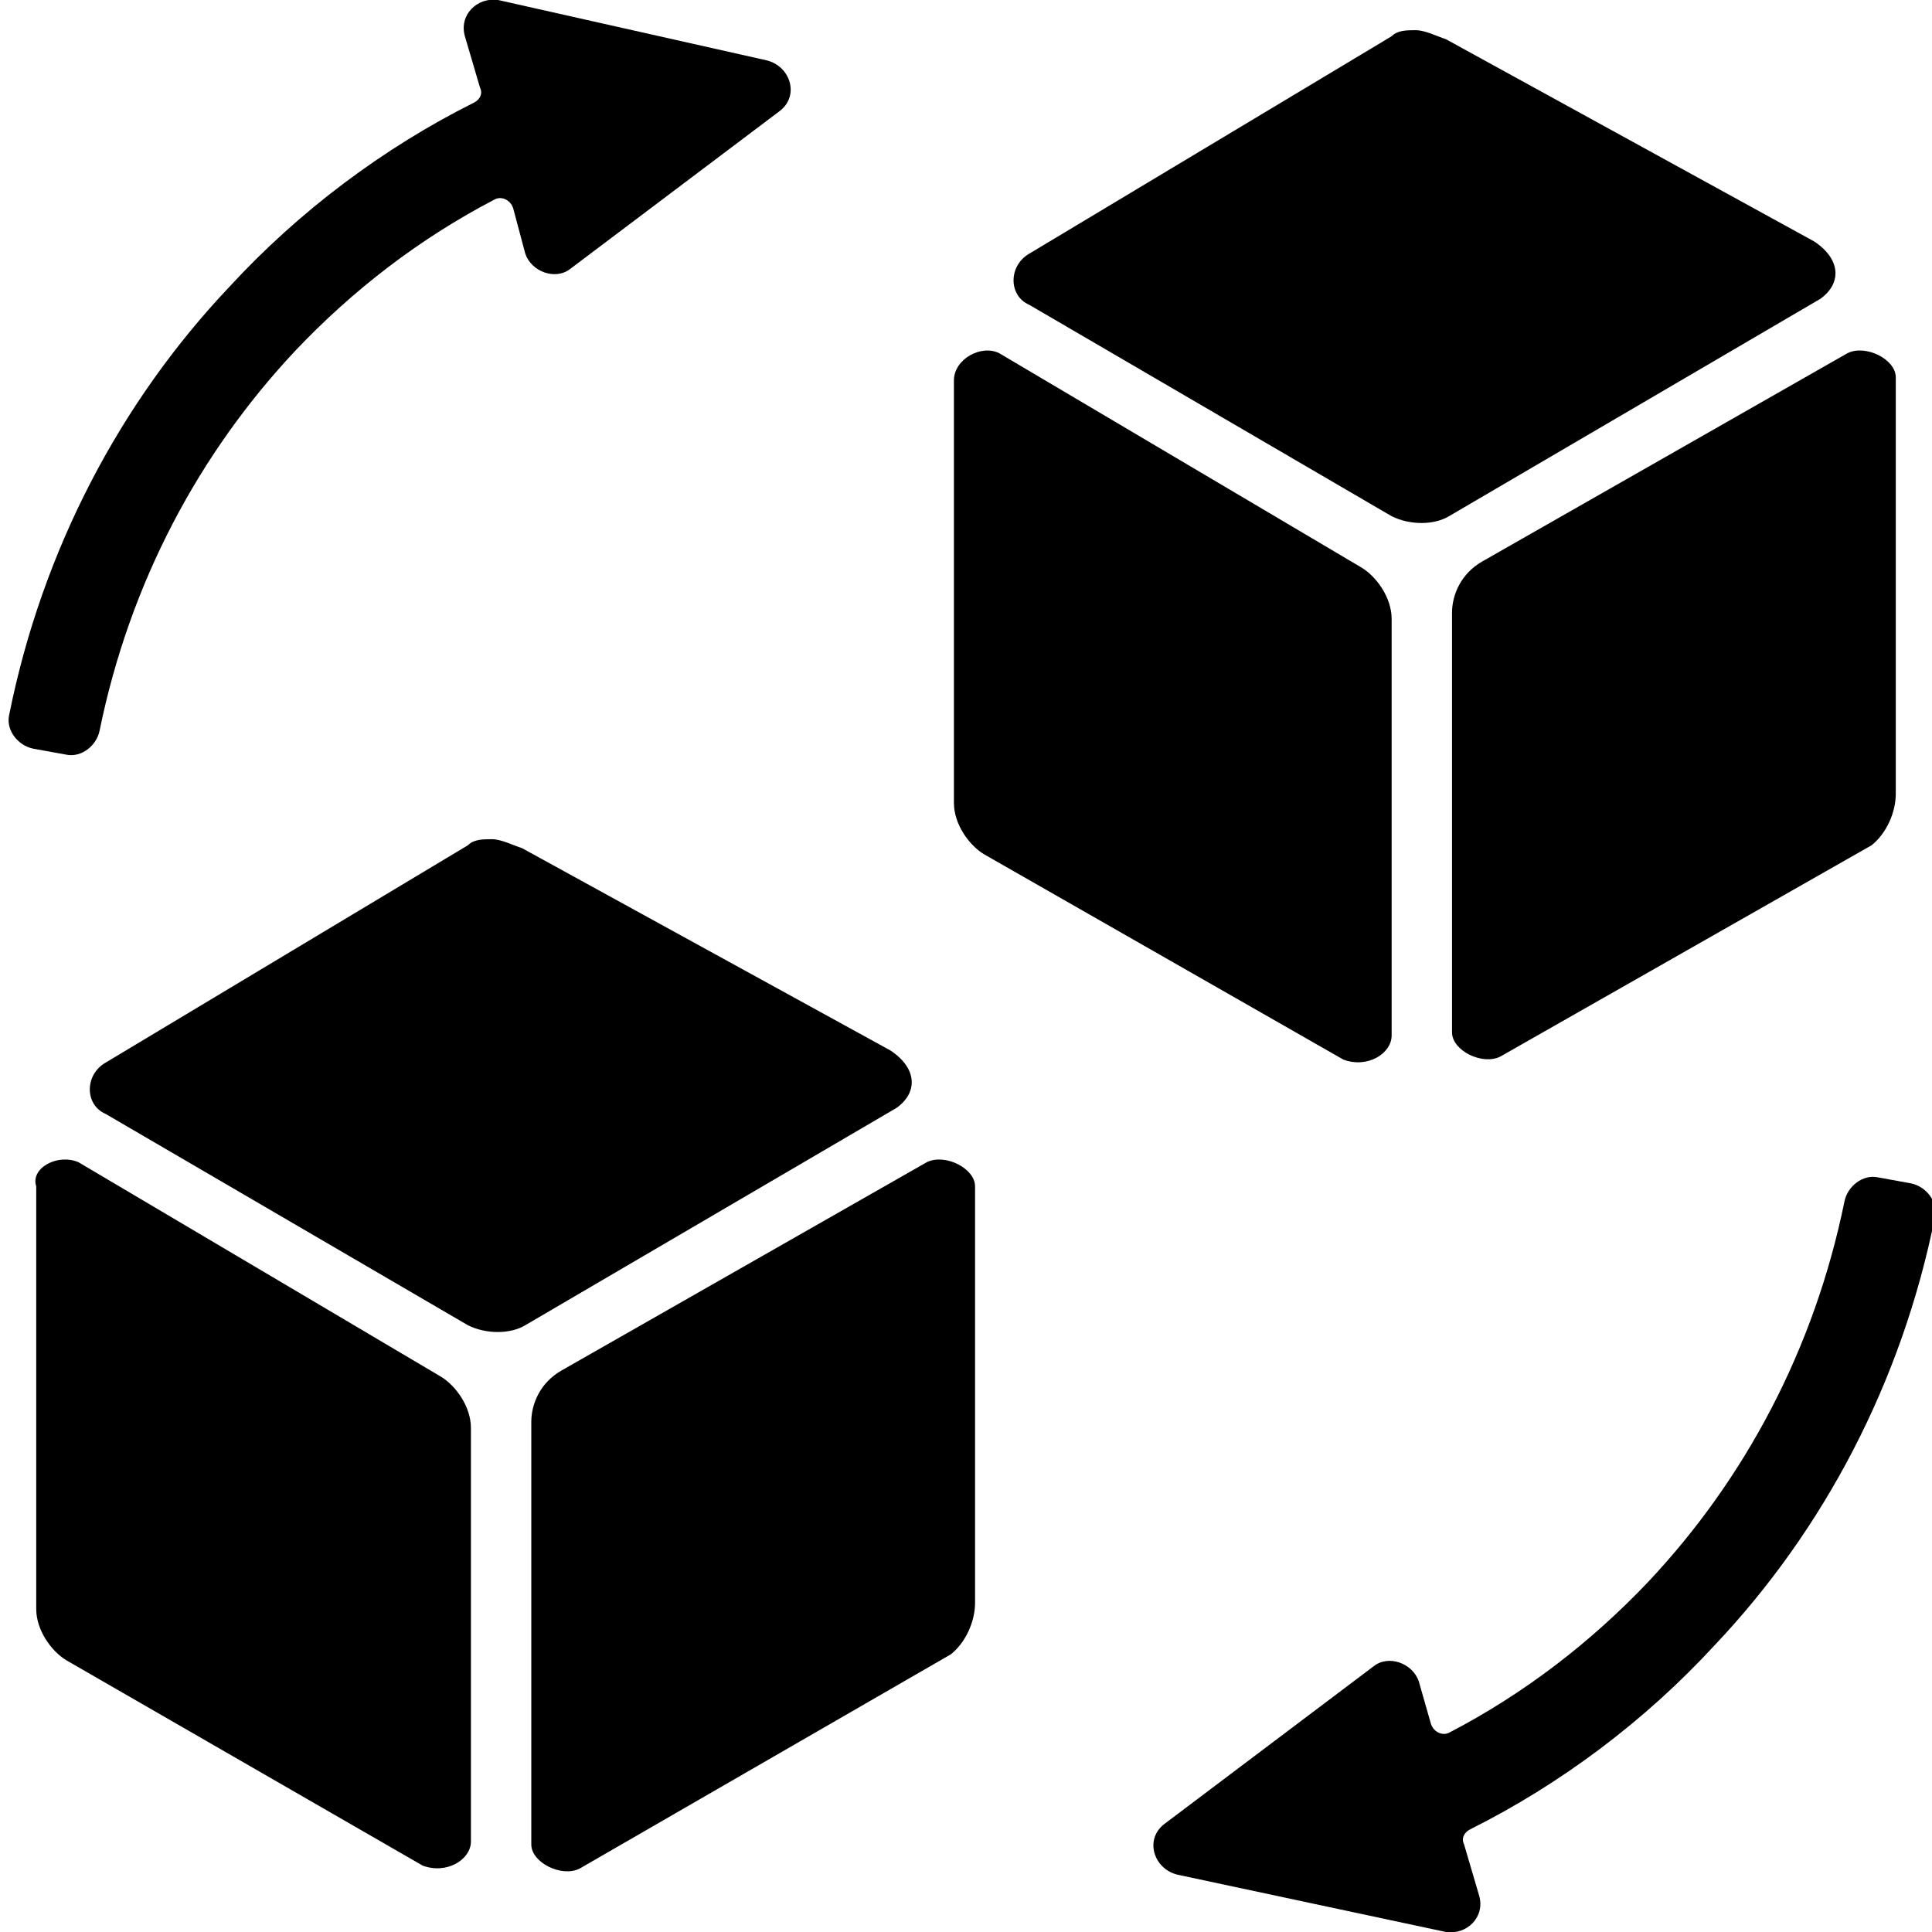<?xml version="1.0" encoding="utf-8"?>
<!-- Generator: Adobe Illustrator 27.8.1, SVG Export Plug-In . SVG Version: 6.00 Build 0)  -->
<svg version="1.1" id="Layer_1" xmlns="http://www.w3.org/2000/svg" xmlns:xlink="http://www.w3.org/1999/xlink" x="0px" y="0px"
	 viewBox="0 0 64 64" enable-background="new 0 0 64 64" xml:space="preserve">
<g>
	<path fill="#000000" d="M2.6,38.5l12,7.1c0.5,0.3,1,1,1,1.7V61c0,0.6-0.8,1.1-1.6,0.8L2.2,55c-0.5-0.3-1-1-1-1.7v-14C1,38.7,1.9,38.2,2.6,38.5z"/>
	<path fill="#000000" d="M29.7,36.7l-12.3,7.2c-0.5,0.3-1.3,0.3-1.9,0l-12-7c-0.7-0.3-0.7-1.3,0-1.7l12-7.2l0,0c0.2-0.2,0.5-0.2,0.8-0.2
		c0.3,0,0.7,0.2,1,0.3l12.2,6.7C30.4,35.4,30.4,36.2,29.7,36.7z"/>
	<path fill="#000000" d="M30.7,38.5c0.6-0.3,1.6,0.2,1.6,0.8v13.8c0,0.6-0.3,1.3-0.8,1.7l-12.3,7.1c-0.6,0.3-1.6-0.2-1.6-0.8V47.1
		c0-0.6,0.3-1.3,1-1.7L30.7,38.5z"/>
</g>
<g>
	<path fill="#000000" d="M33.1,11.7l12,7.1c0.5,0.3,1,1,1,1.7v13.8c0,0.6-0.8,1.1-1.6,0.8l-11.9-6.8c-0.5-0.3-1-1-1-1.7V12.6
		C31.6,11.9,32.5,11.4,33.1,11.7z"/>
	<path fill="#000000" d="M60.3,9.9l-12.3,7.2c-0.5,0.3-1.3,0.3-1.9,0l-12-7c-0.7-0.3-0.7-1.3,0-1.7l12-7.2l0,0c0.2-0.2,0.5-0.2,0.8-0.2
		c0.3,0,0.7,0.2,1,0.3l12.2,6.7C61,8.6,61,9.4,60.3,9.9z"/>
	<path fill="#000000" d="M61.2,11.7c0.6-0.3,1.6,0.2,1.6,0.8v13.8c0,0.6-0.3,1.3-0.8,1.7L49.7,35c-0.6,0.3-1.6-0.2-1.6-0.8V20.3
		c0-0.6,0.3-1.3,1-1.7L61.2,11.7z"/>
</g>
<path fill="#000000" d="M9.8,11.6c1.9-2,4.1-3.7,6.6-5c0.2-0.1,0.5,0,0.6,0.3l0.4,1.5c0.2,0.6,1,0.9,1.5,0.5l6.9-5.2c0.7-0.5,0.4-1.5-0.4-1.7
	L16.5,0c-0.7-0.1-1.3,0.5-1.1,1.2l0.5,1.7c0.1,0.2,0,0.4-0.2,0.5c-3,1.5-5.8,3.6-8.1,6.1c-3.6,3.8-6.2,8.7-7.3,14.2
	c-0.1,0.5,0.3,1,0.8,1.1L2.2,25c0.5,0.1,1-0.3,1.1-0.8C4.3,19.3,6.6,15,9.8,11.6z"/>
<path fill="#000000" d="M54.6,52.4c-1.9,2-4.1,3.7-6.6,5c-0.2,0.1-0.5,0-0.6-0.3L47,55.7c-0.2-0.6-1-0.9-1.5-0.5l-6.9,5.2c-0.7,0.5-0.4,1.5,0.4,1.7
	l8.9,1.9c0.7,0.1,1.3-0.5,1.1-1.2l-0.5-1.7c-0.1-0.2,0-0.4,0.2-0.5c3-1.5,5.8-3.6,8.1-6.1c3.6-3.8,6.2-8.7,7.3-14.2
	c0.1-0.5-0.3-1-0.8-1.1L62.2,39c-0.5-0.1-1,0.3-1.1,0.8C60.1,44.7,57.8,49,54.6,52.4z"/>
</svg>
